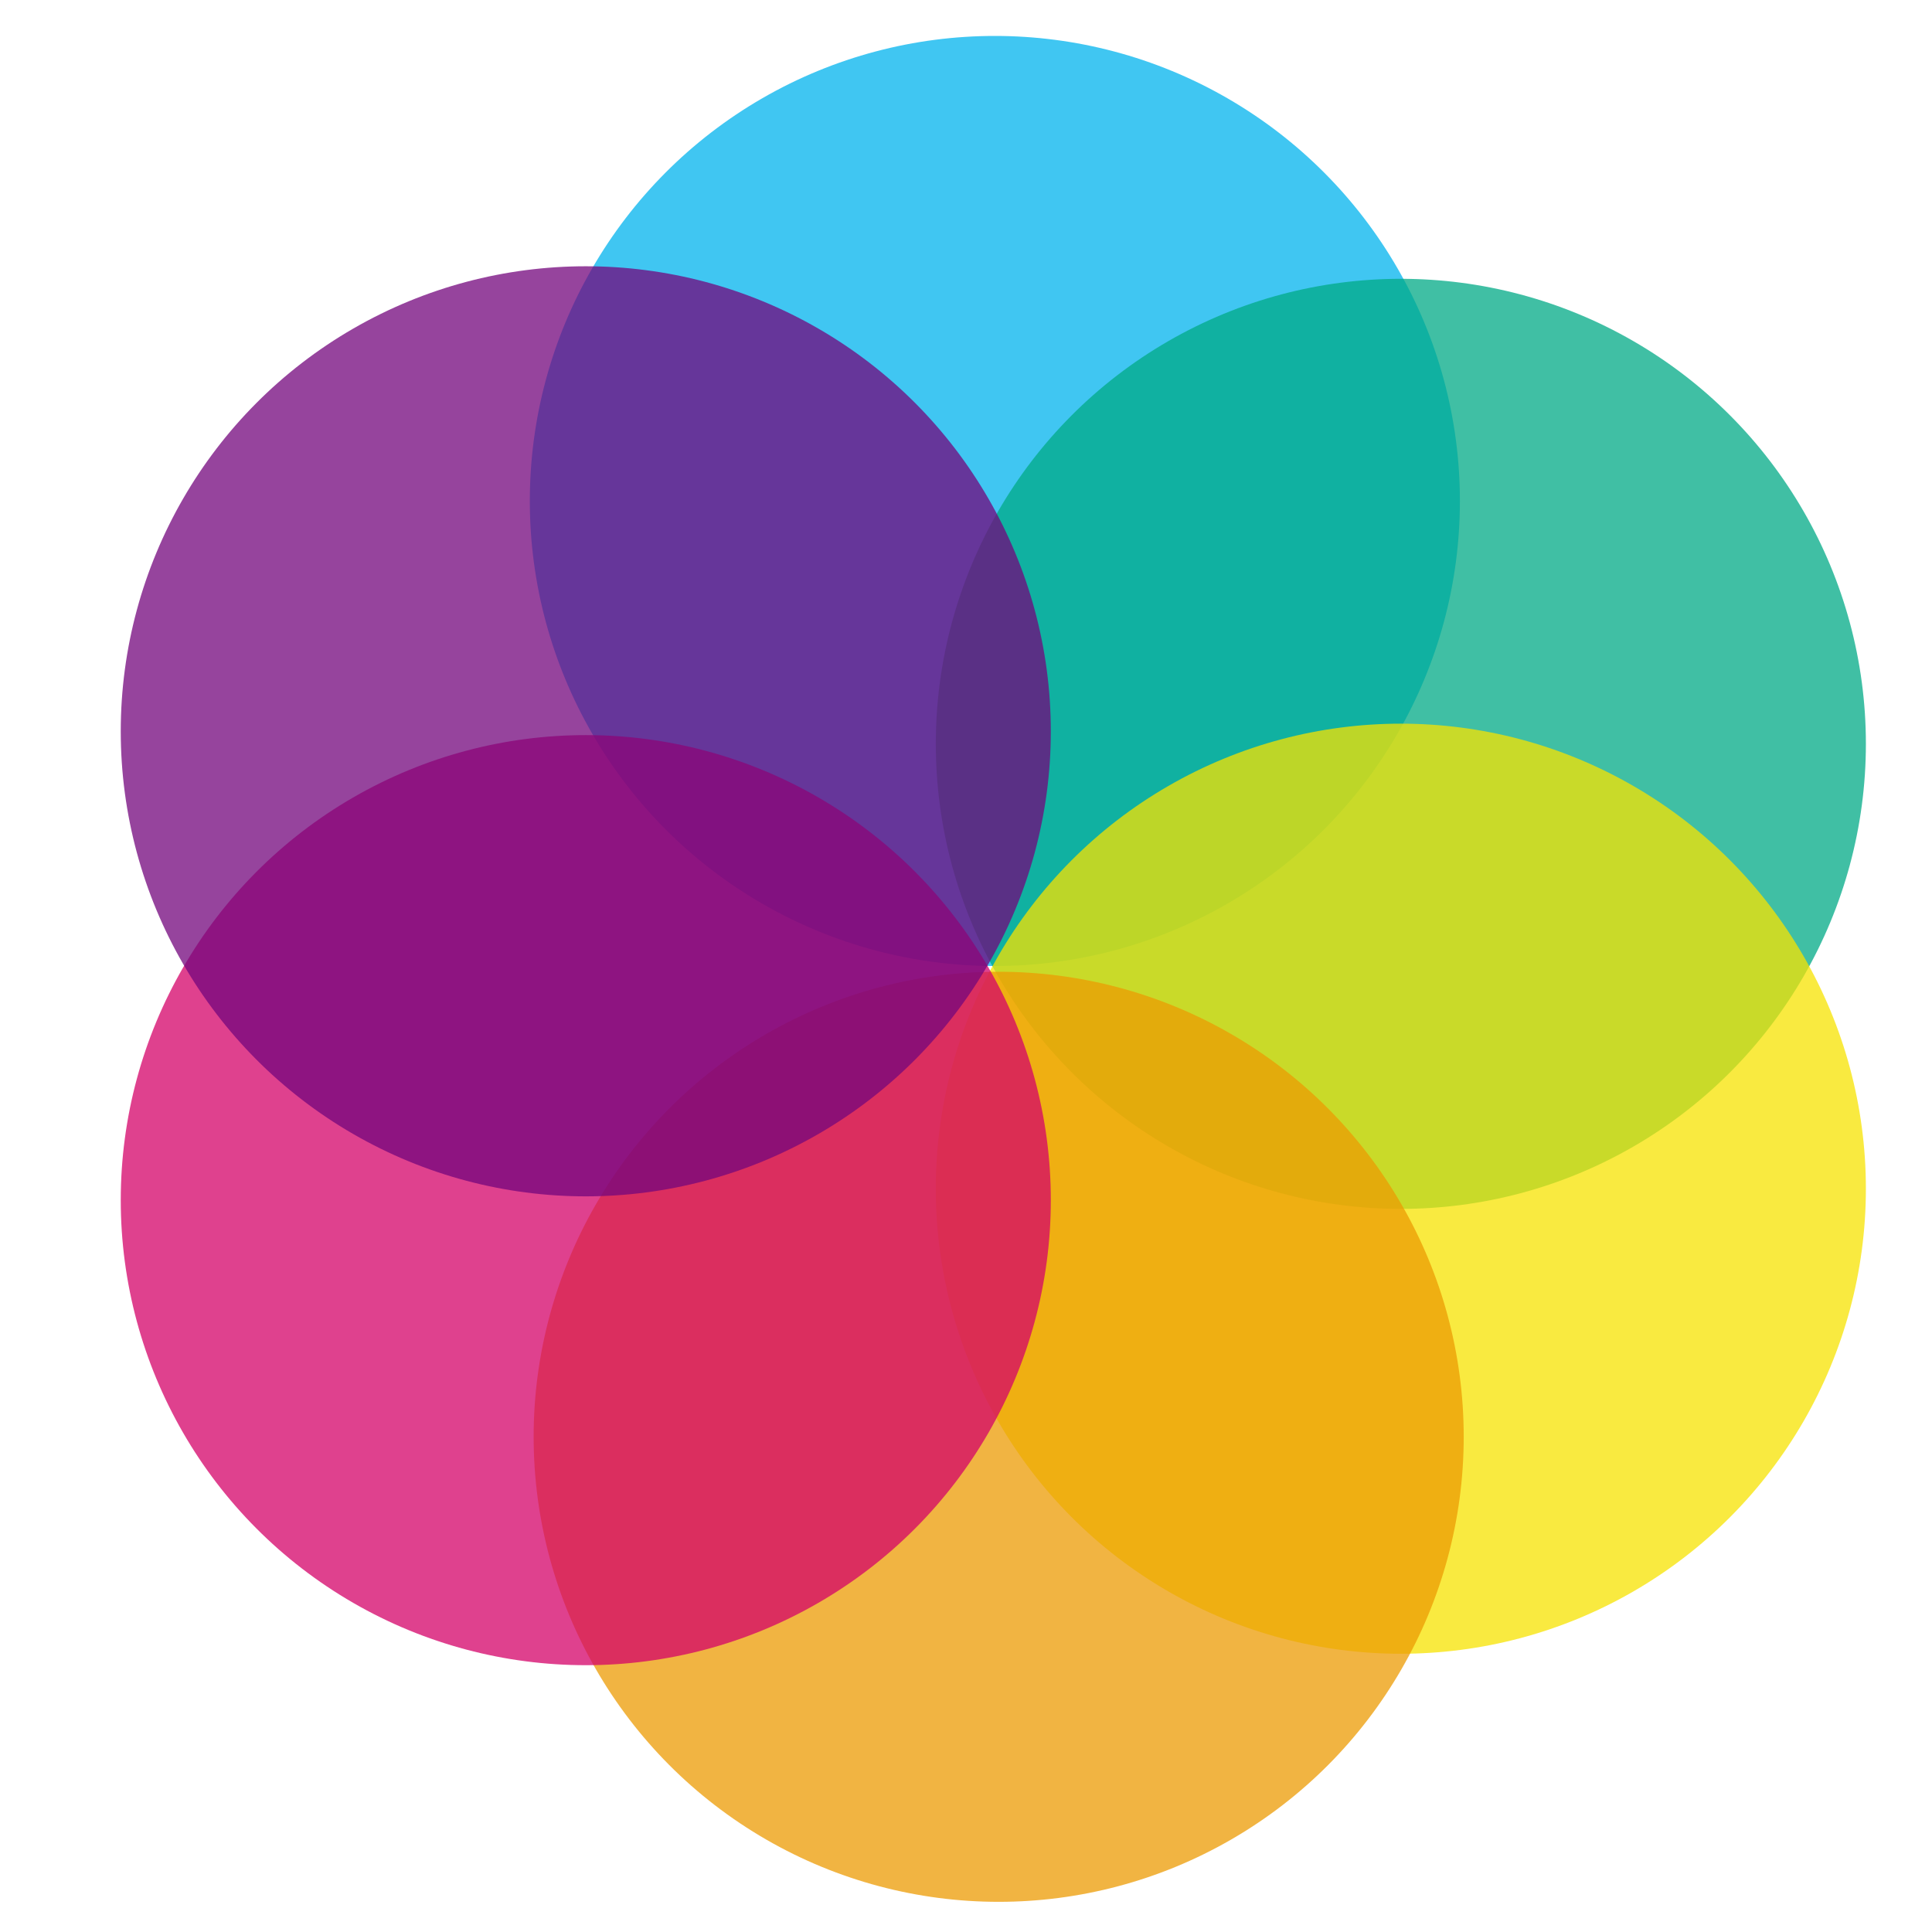 <?xml version="1.0" encoding="UTF-8" standalone="no"?>
<!-- Created with Inkscape (http://www.inkscape.org/) -->

<svg
   xmlns:dc="http://purl.org/dc/elements/1.1/"
   xmlns:cc="http://creativecommons.org/ns#"
   xmlns:rdf="http://www.w3.org/1999/02/22-rdf-syntax-ns#"
   xmlns:svg="http://www.w3.org/2000/svg"
   xmlns="http://www.w3.org/2000/svg"
   xmlns:sodipodi="http://sodipodi.sourceforge.net/DTD/sodipodi-0.dtd"
   xmlns:inkscape="http://www.inkscape.org/namespaces/inkscape"
   width="128"
   height="128"
   viewBox="0 0 128 128"
   id="svg2"
   version="1.1"
   inkscape:version="0.91 r13725"
   sodipodi:docname="favicon.svg"
   inkscape:export-filename="/home/erdnaxe/Desktop/Arc_en_Cercles/public/ico/favicon.png"
   inkscape:export-xdpi="90"
   inkscape:export-ydpi="90">
  <defs
     id="defs4" />
  <sodipodi:namedview
     id="base"
     pagecolor="#ffffff"
     bordercolor="#666666"
     borderopacity="1.0"
     inkscape:pageopacity="0.0"
     inkscape:pageshadow="2"
     inkscape:zoom="2.8"
     inkscape:cx="71.671648"
     inkscape:cy="82.795632"
     inkscape:document-units="px"
     inkscape:current-layer="layer1"
     showgrid="false"
     units="px"
     inkscape:window-width="1461"
     inkscape:window-height="1016"
     inkscape:window-x="453"
     inkscape:window-y="0"
     inkscape:window-maximized="0" />
  <g
     inkscape:label="Layer 1"
     inkscape:groupmode="layer"
     id="layer1"
     transform="translate(0,-924.362)">
    <circle
       style="opacity:0.75;fill:#01b2ed;fill-opacity:1;stroke:none;stroke-width:1;stroke-miterlimit:4;stroke-dasharray:none;stroke-opacity:1"
       id="path4147"
       cx="65.912"
       cy="957.553"
       r="30.81" />
    <circle
       style="opacity:0.75;fill:#01a986;fill-opacity:1;stroke:none;stroke-width:1;stroke-miterlimit:4;stroke-dasharray:none;stroke-opacity:1"
       id="path4147-3"
       cx="92.81"
       cy="973.644"
       r="30.81" />
    <circle
       style="opacity:0.75;fill:#f6e301;fill-opacity:1;stroke:none;stroke-width:1;stroke-miterlimit:4;stroke-dasharray:none;stroke-opacity:1"
       id="path4147-6"
       cx="92.81"
       cy="1003.117"
       r="30.81" />
    <circle
       style="opacity:0.75;fill:#ec9b03;fill-opacity:1;stroke:none;stroke-width:1;stroke-miterlimit:4;stroke-dasharray:none;stroke-opacity:1"
       id="path4147-7"
       cx="66.165"
       cy="1019.553"
       r="30.81" />
    <circle
       style="opacity:0.75;fill:#d40268;fill-opacity:1;stroke:none;stroke-width:1;stroke-miterlimit:4;stroke-dasharray:none;stroke-opacity:1"
       id="path4147-5"
       cx="38.81"
       cy="1003.875"
       r="30.81" />
    <circle
       style="opacity:0.75;fill:#73067c;fill-opacity:1;stroke:none;stroke-width:1;stroke-miterlimit:4;stroke-dasharray:none;stroke-opacity:1"
       id="path4147-35"
       cx="38.81"
       cy="972.813"
       r="30.81" />
  </g>
</svg>

